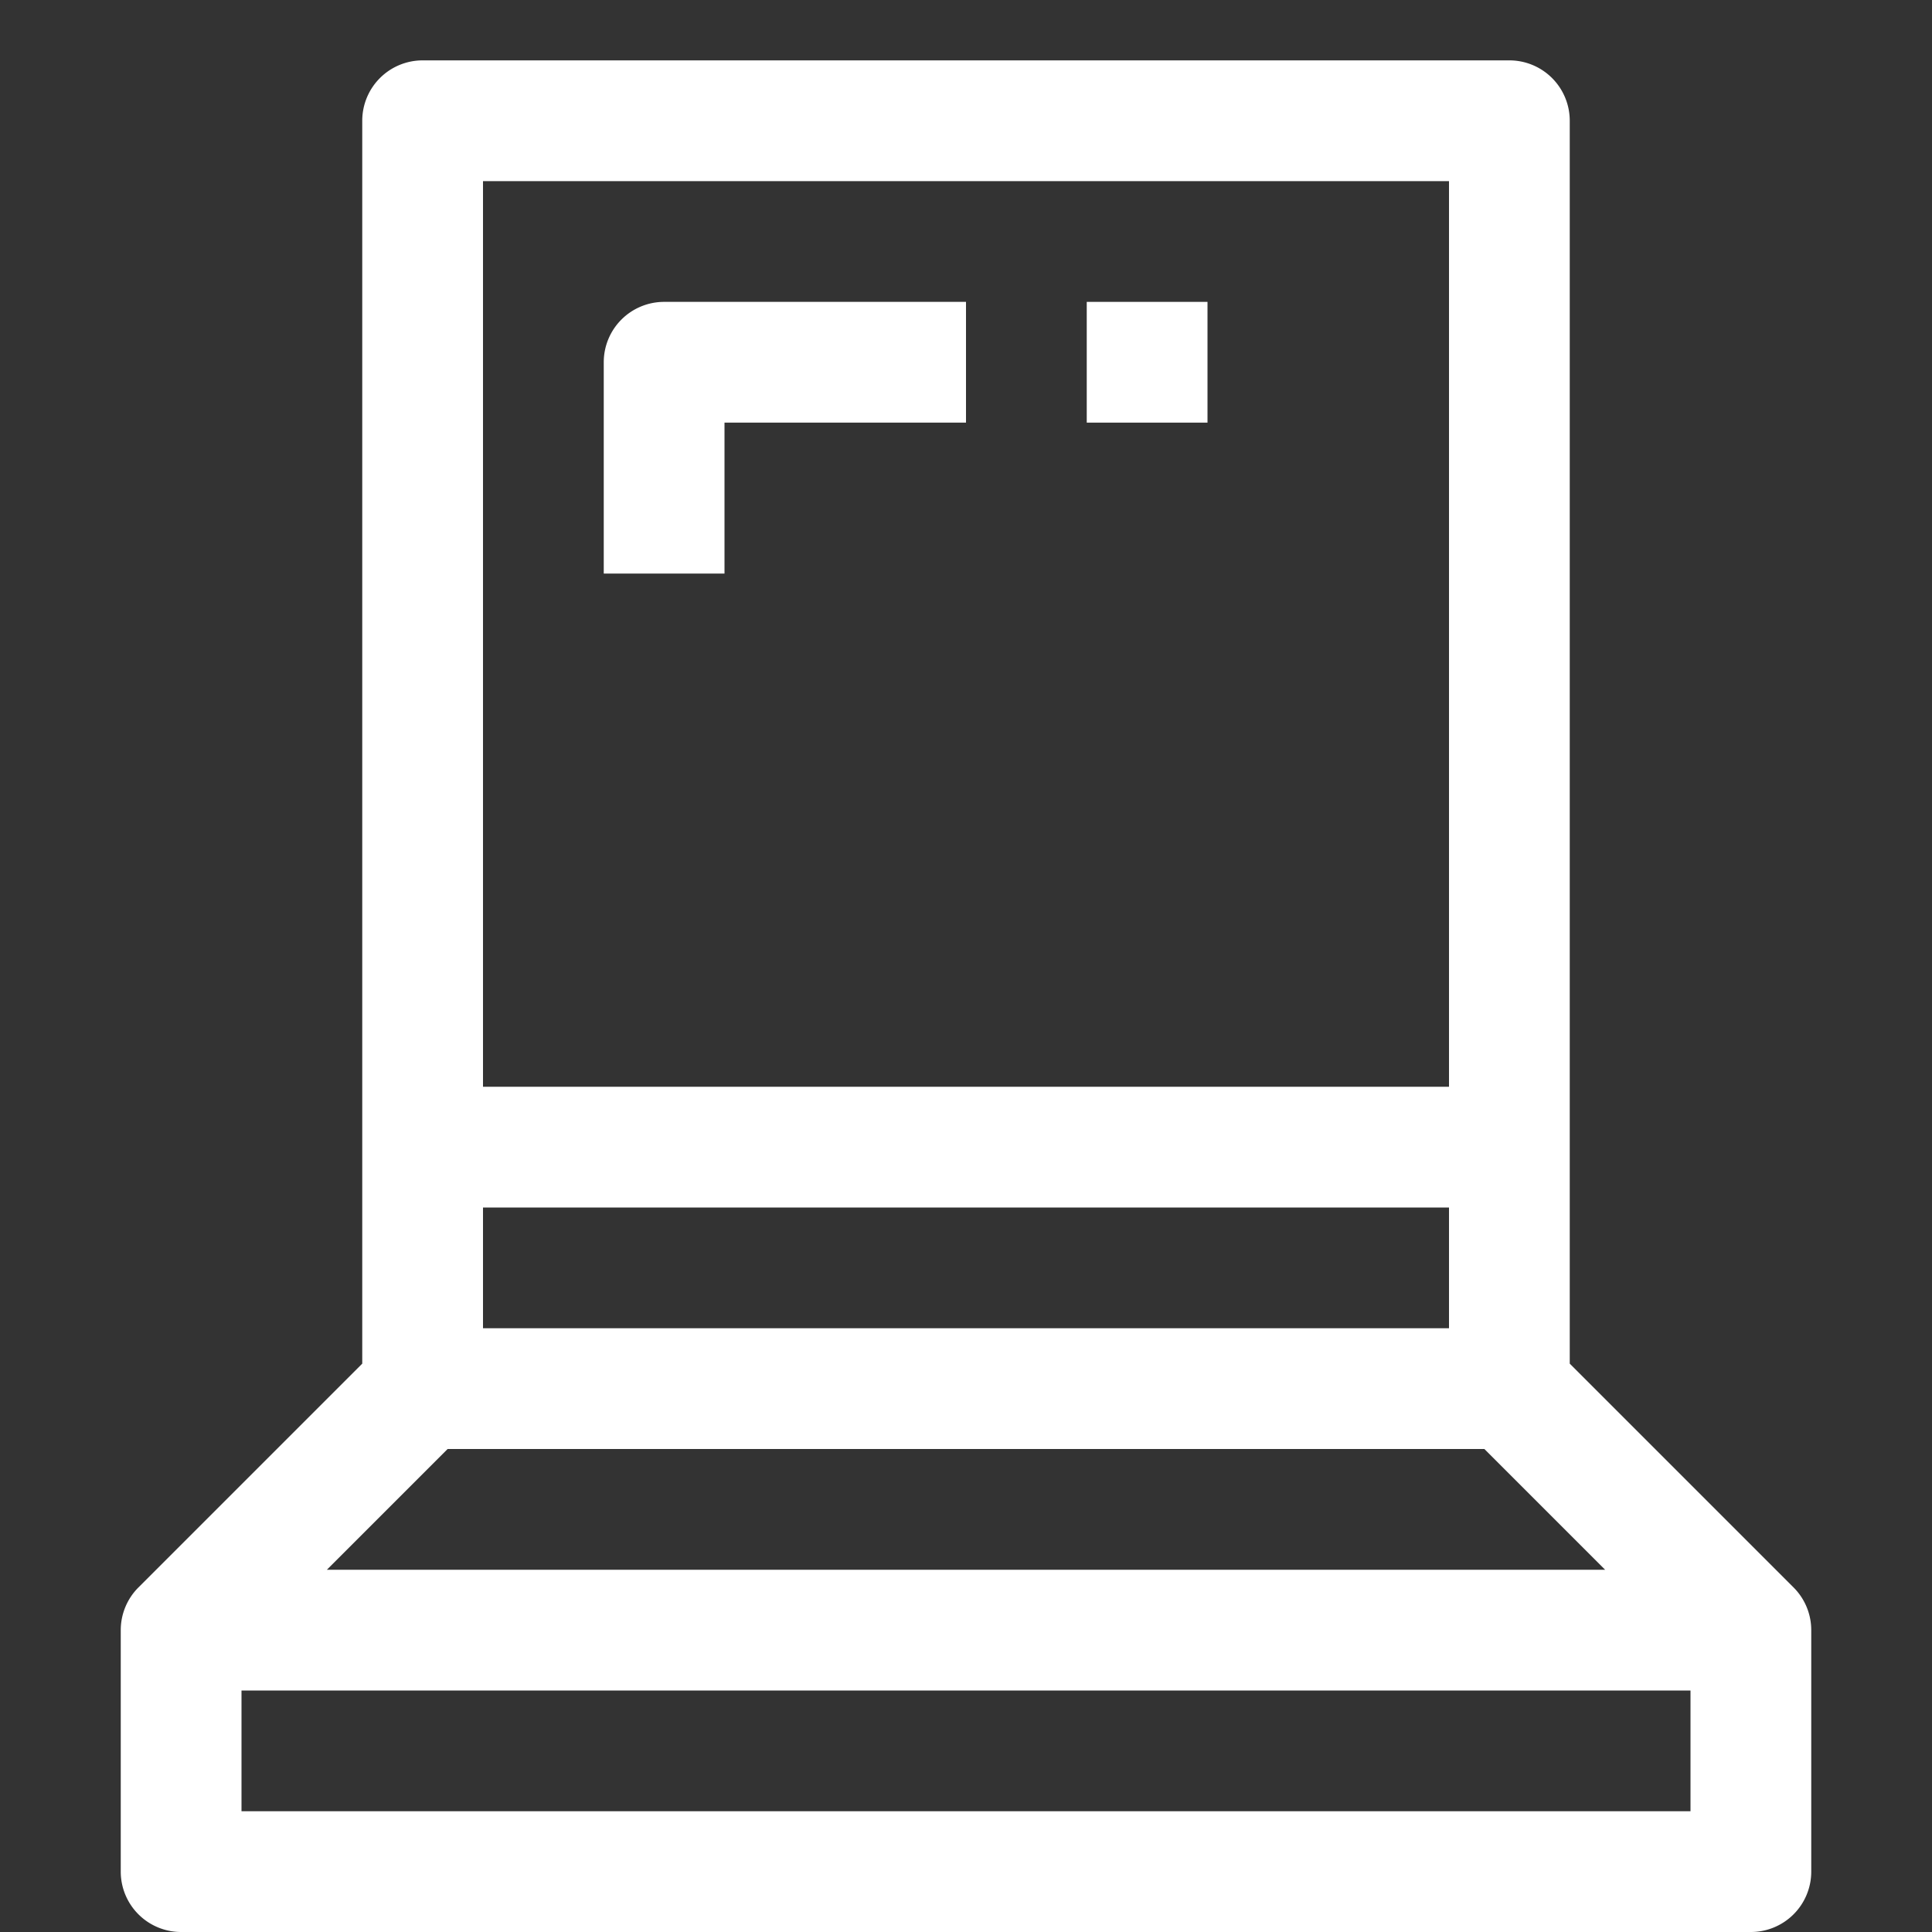 <?xml version="1.0" ?><!-- Uploaded to: SVG Repo, www.svgrepo.com, Generator: SVG Repo Mixer Tools -->
<svg fill="#FFFFFF" width="800px" height="800px" viewBox="0 0 64 64" data-name="Material Expand" id="Material_Expand" xmlns="http://www.w3.org/2000/svg"><rect x="0" y="0" width="64" height="64" fill="#333333" stroke="none"/><path d="M4,54v8a2,2,0,0,0,2,2H58a2,2,0,0,0,2-2V54a2,2,0,0,0-.587-1.415L52,45.172V4a2,2,0,0,0-2-2H14a2,2,0,0,0-2,2V45.172L4.587,52.585A2,2,0,0,0,4,54ZM16,40H48v4H16Zm-1.172,8H49.172l4,4H10.828ZM56,60H8V56H56ZM48,6V36H16V6Z"/><path d="M24,14h8V10H22a2,2,0,0,0-2,2v7h4Z"/><rect height="4" width="4" x="36" y="10"/></svg>